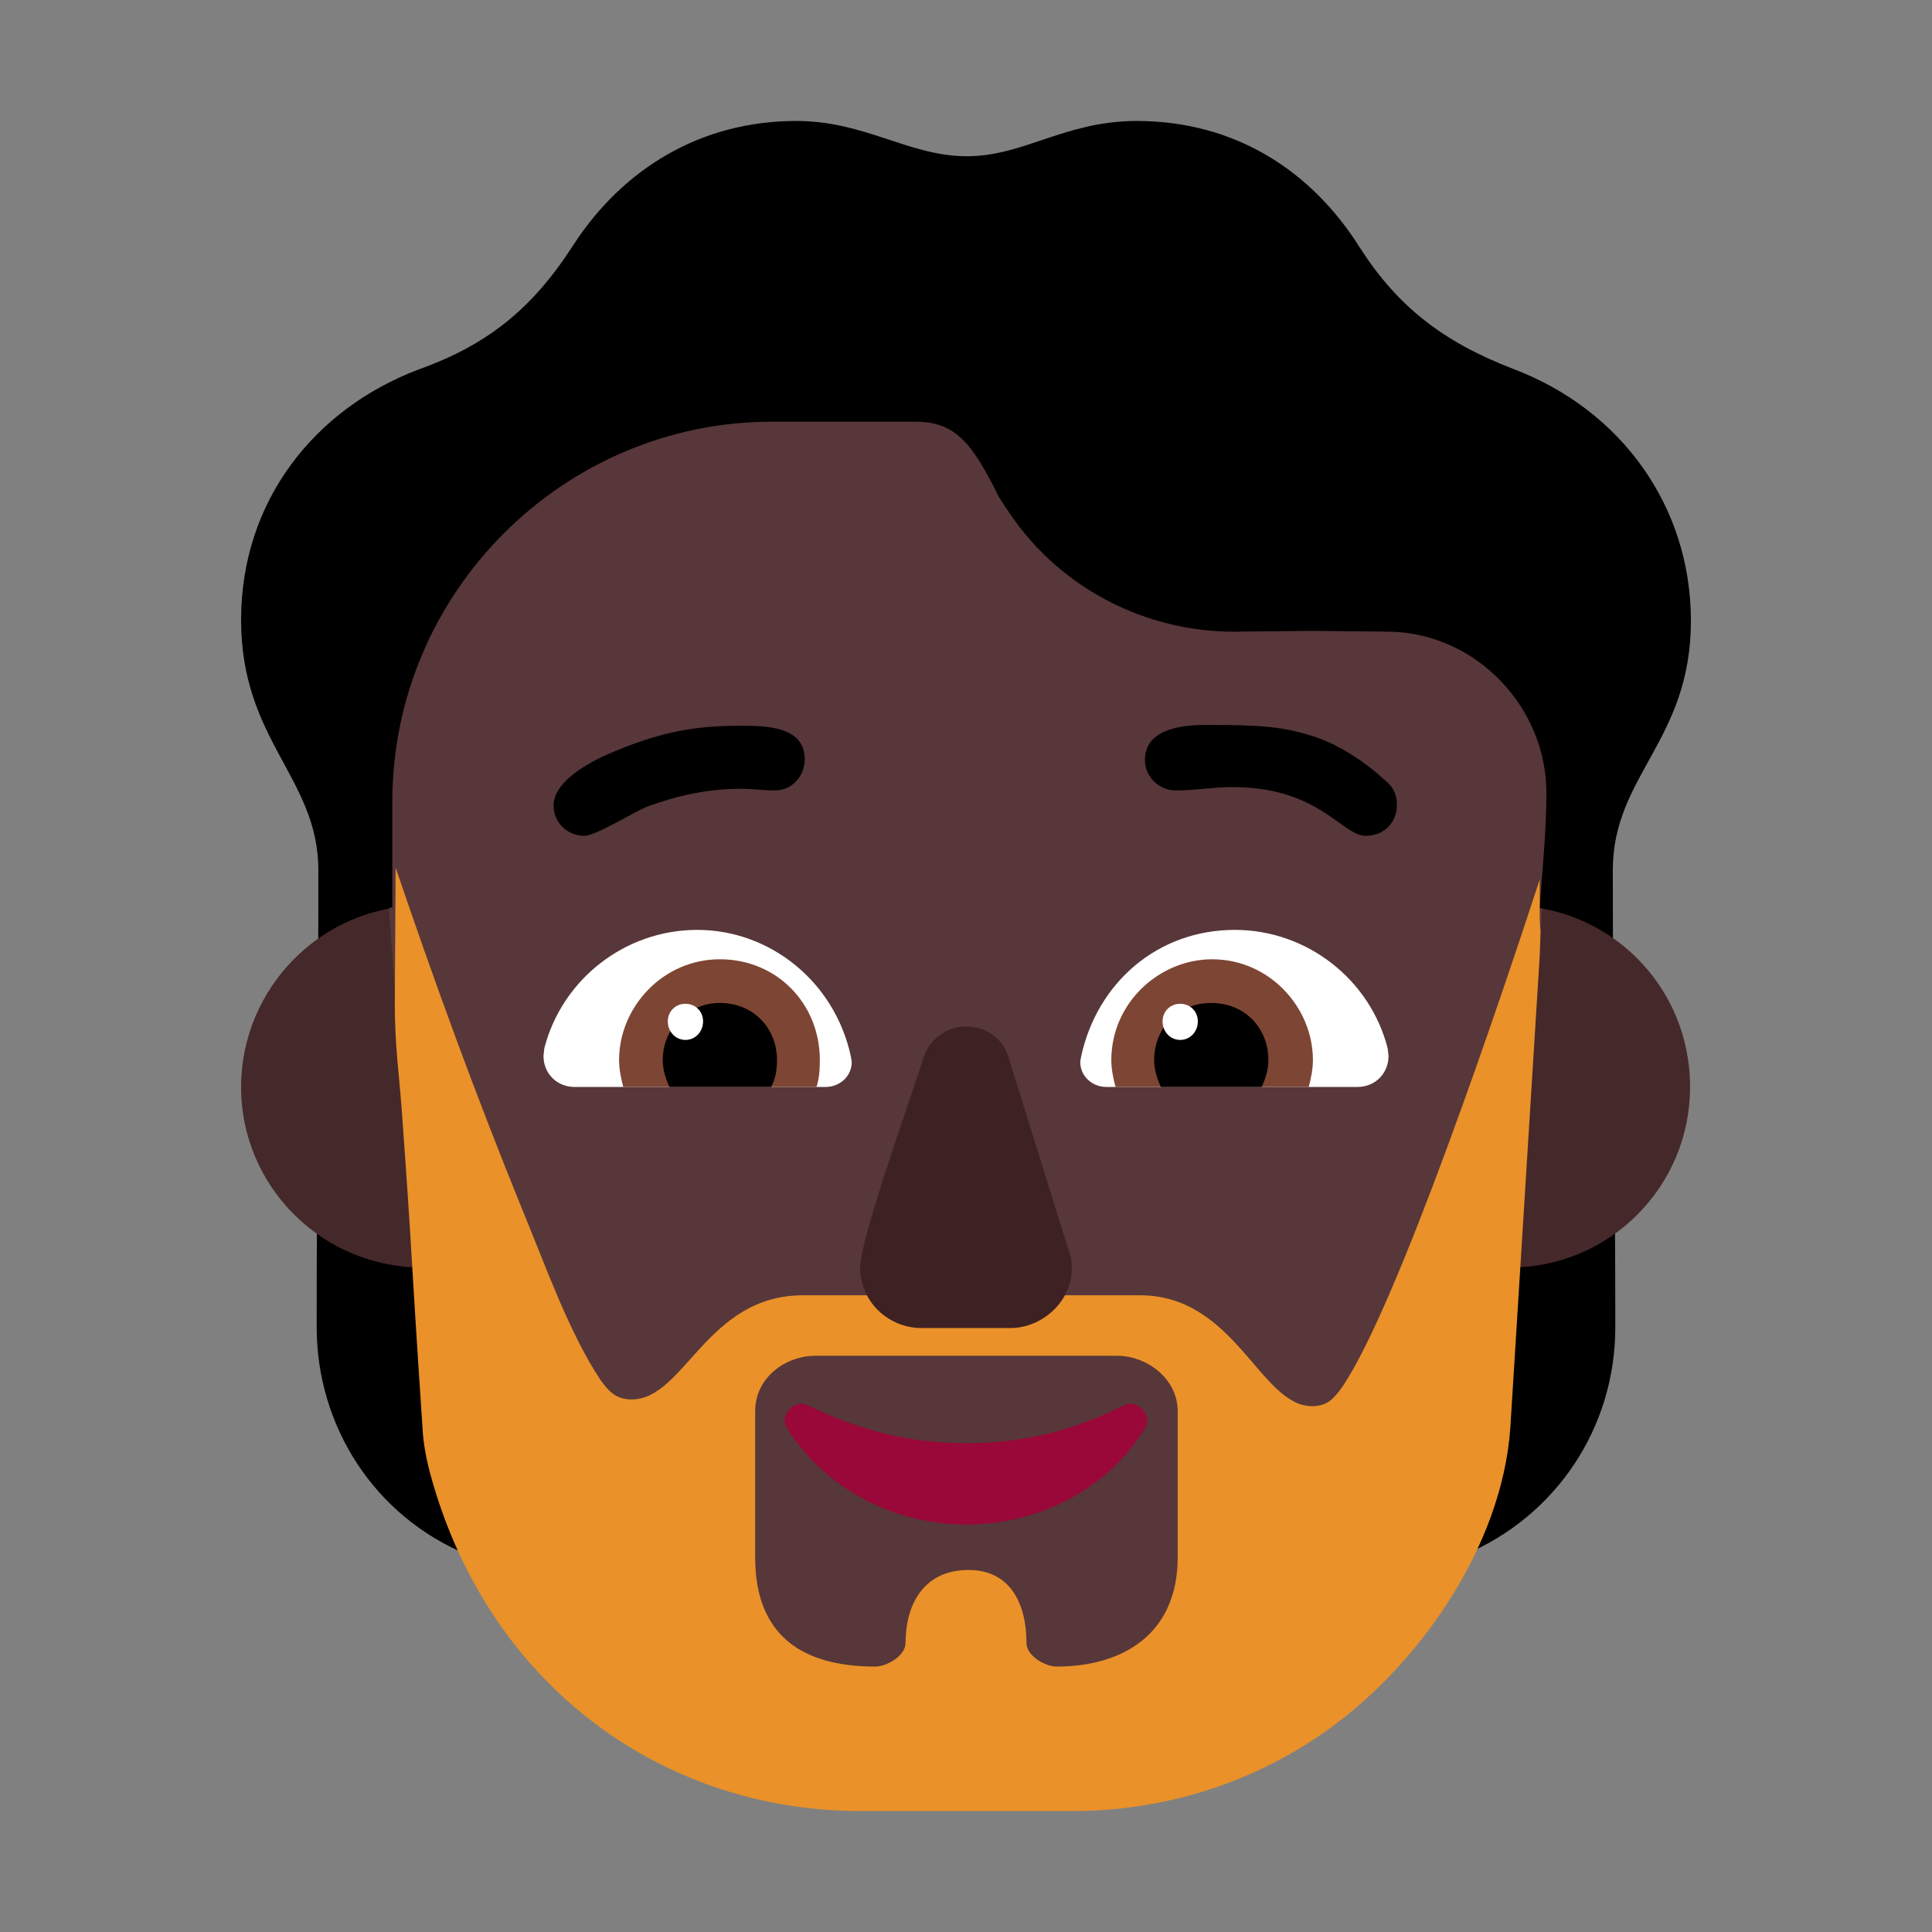 <svg version="1.1" xmlns="http://www.w3.org/2000/svg" viewBox="0 0 2300 2300"><rect x="0" y="0" width="2300" height="2300" fill="#808080" stroke="none"/><g transform="scale(1,-1) translate(-256, -1869)">
		<path d="M1999 18c108 45 180 150 180 271 0 179-3 357-3 544 0 113 93 154 93 297 0 135-82 251-212 300-83 32-137 74-182 144-57 91-148 151-266 151-85 0-134-42-202-42-69 0-121 42-203 42-115 0-207-58-265-147-50-78-104-120-185-149-124-47-211-157-211-298 0-144 92-188 92-298 0-178-2-357-2-544 0-117 68-225 180-271l1186 0 z" fill="#000000"/>
		<path d="M2053 360c120 0 215 97 215 215 0 121-97 216-215 216-121 0-216-99-216-216 0-119 97-215 216-215 z M759 360c121 0 216 97 216 215 0 121-99 216-216 216-121 0-216-99-216-216 0-119 97-215 216-215 z" fill="#452829"/>
		<path d="M1533-215c106 0 208 31 295 91 116 78 217 225 226 365 14 179 25 367 38 546l-3 1c3 45 8 92 8 137 0 101-82 189-185 192l-93 1-94-1c-105 0-205 51-265 138-24 35-10 16-32 55-21 36-40 57-82 57l-171 0c-247 0-452-202-452-453l0-125-4-1c13-183 25-364 40-547 1-21 5-42 12-63 72-248 275-393 509-393l253 0 z" fill="#573739"/>
		<path d="M1533-287c105 0 209 31 297 92 112 77 214 221 224 364l35 562 1 29c-1 9-1 19-1 28l0 34c-46-141-169-507-235-604-10-14-18-23-36-23-62 0-91 132-205 132l-401 0c-115 0-141-124-204-124-18 0-27 9-37 23-38 57-67 140-94 205-56 138-102 264-150 405l-1-161c0-51 5-84 8-124 14-192 9-143 25-382 1-20 5-40 11-61 71-251 280-395 510-395l253 0 z M1514-115c-14 0-36 13-36 28 0 45-18 87-69 87-54 0-75-42-75-87 0-15-22-28-36-28-87 0-143 37-143 130l0 174c0 40 36 66 72 66l359 0c35 0 72-27 72-66l0-174c0-91-65-130-144-130 z" fill="#EA9129"/>
		<path d="M1459 288c37 0 73 31 73 71 0 8-1 15-4 22l-71 228c-6 22-25 38-51 38-24 0-44-16-51-38-12-40-75-214-75-249 0-41 34-72 73-72l106 0 z" fill="#3D2123"/>
		<path d="M1406 54c83 0 166 39 212 113 3 4 4 8 4 11 0 10-10 20-20 20-4 0-7-1-10-3-63-31-121-44-186-44-65 0-124 14-186 44-3 2-7 3-10 3-10 0-20-10-20-20 0-3 1-7 4-11 47-73 129-113 212-113 z" fill="#990839"/>
		<path d="M1872 575l-299 0c-16 0-31 12-31 30l1 6c19 88 91 151 183 151 86 0 161-59 182-141l1-9c0-21-16-37-37-37 z M1239 575c16 0 31 12 31 30l-1 6c-19 89-96 151-183 151-86 0-161-59-182-141l-1-9c0-21 16-37 37-37l299 0 z" fill="#FFFFFF"/>
		<path d="M1814 575l-230 0c-3 11-5 22-5 32 0 68 57 120 120 120 68 0 120-57 120-120 0-10-2-21-5-32 z M1228 575c3 9 4 19 4 32 0 67-51 120-119 120-68 0-120-57-120-120 0-10 2-21 5-32l230 0 z" fill="#7D4533"/>
		<path d="M1758 575l-120 0c-5 11-8 21-8 32 0 38 28 68 68 68 40 0 68-30 68-68 0-11-3-21-8-32 z M1174 575c5 9 7 20 7 32 0 38-28 68-68 68-37 0-68-29-68-68 0-11 3-21 8-32l121 0 z" fill="#000000"/>
		<path d="M1661 631c12 0 21 10 21 22 0 12-9 21-21 21-12 0-21-9-21-21 0-12 9-22 21-22 z M1072 631c12 0 21 10 21 22 0 12-9 21-21 21-12 0-21-9-21-21 0-12 9-22 21-22 z" fill="#FFFFFF"/>
		<path d="M952 874c-21 0-37 16-37 36 0 25 32 46 60 59 67 30 111 36 162 36 30 0 77 0 77-40 0-19-14-37-36-37-13 0-27 2-40 2-39 0-75-8-111-21-19-8-62-35-75-35 z M1882 874c21 0 37 15 37 37 0 11-4 21-13 28-27 25-56 43-85 53-38 12-62 14-129 14-35 0-73-7-73-42 0-19 16-36 37-36 23 0 44 4 67 4 104 0 130-58 159-58 z" fill="#000000"/>
	</g></svg>

